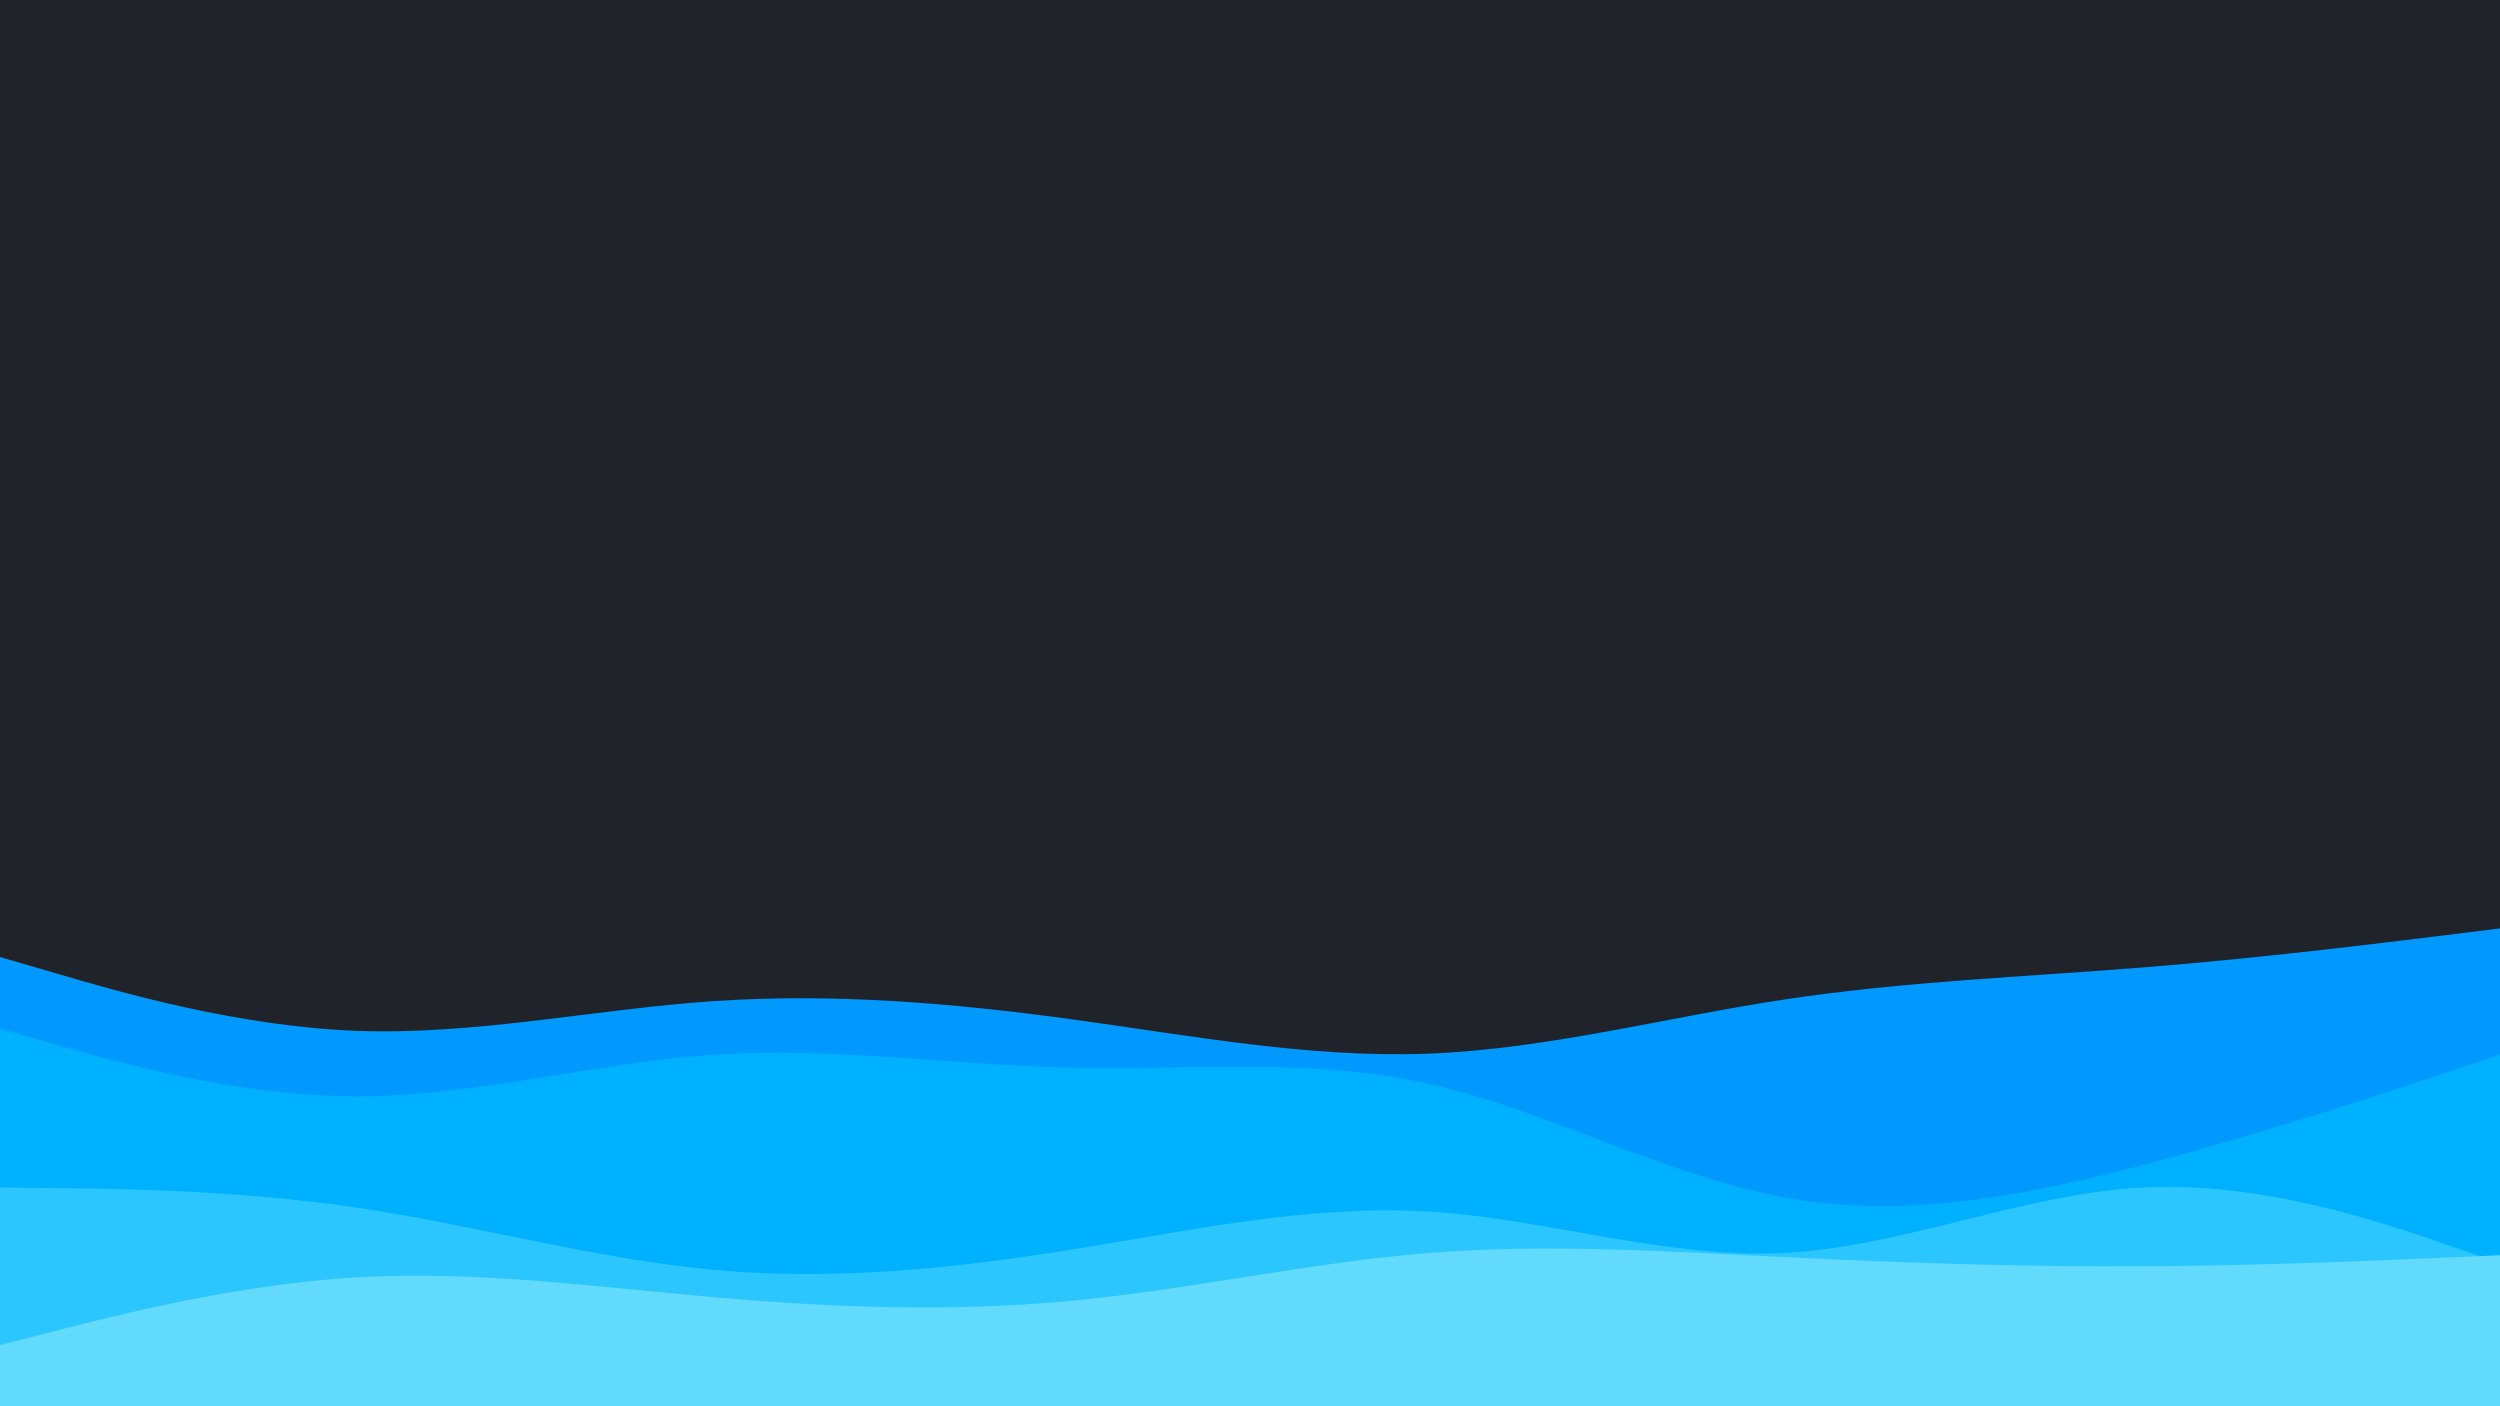 <svg id="visual" viewBox="0 0 1920 1080" width="1920" height="1080" xmlns="http://www.w3.org/2000/svg" xmlns:xlink="http://www.w3.org/1999/xlink" version="1.1"><rect x="0" y="0" width="1920" height="1080" fill="#20232A"></rect><path d="M0 735L45.7 748.3C91.3 761.7 182.7 788.3 274.2 791.7C365.7 795 457.3 775 548.8 768.8C640.3 762.7 731.7 770.3 823 782.8C914.3 795.3 1005.7 812.7 1097 809.2C1188.3 805.7 1279.7 781.3 1371.2 767.5C1462.7 753.7 1554.3 750.3 1645.8 743C1737.3 735.7 1828.7 724.3 1874.3 718.7L1920 713L1920 1081L1874.3 1081C1828.7 1081 1737.3 1081 1645.8 1081C1554.3 1081 1462.7 1081 1371.2 1081C1279.7 1081 1188.3 1081 1097 1081C1005.7 1081 914.3 1081 823 1081C731.7 1081 640.3 1081 548.8 1081C457.3 1081 365.7 1081 274.2 1081C182.7 1081 91.3 1081 45.7 1081L0 1081Z" fill="#0099ff"></path><path d="M0 790L45.7 803C91.3 816 182.7 842 274.2 842C365.7 842 457.3 816 548.8 810C640.3 804 731.7 818 823 820C914.3 822 1005.7 812 1097 832.3C1188.3 852.7 1279.7 903.3 1371.2 919.8C1462.7 936.3 1554.3 918.7 1645.8 894.7C1737.3 870.7 1828.7 840.3 1874.3 825.2L1920 810L1920 1081L1874.3 1081C1828.7 1081 1737.3 1081 1645.8 1081C1554.3 1081 1462.7 1081 1371.2 1081C1279.7 1081 1188.3 1081 1097 1081C1005.7 1081 914.3 1081 823 1081C731.7 1081 640.3 1081 548.8 1081C457.3 1081 365.7 1081 274.2 1081C182.7 1081 91.3 1081 45.7 1081L0 1081Z" fill="#00b1ff"></path><path d="M0 912L45.7 912.5C91.3 913 182.7 914 274.2 927.5C365.7 941 457.3 967 548.8 975.3C640.3 983.7 731.7 974.3 823 959.7C914.3 945 1005.7 925 1097 930.5C1188.3 936 1279.7 967 1371.2 962.2C1462.7 957.3 1554.3 916.7 1645.8 912C1737.3 907.3 1828.7 938.7 1874.3 954.3L1920 970L1920 1081L1874.3 1081C1828.7 1081 1737.3 1081 1645.8 1081C1554.3 1081 1462.7 1081 1371.2 1081C1279.7 1081 1188.3 1081 1097 1081C1005.7 1081 914.3 1081 823 1081C731.7 1081 640.3 1081 548.8 1081C457.3 1081 365.7 1081 274.2 1081C182.7 1081 91.3 1081 45.7 1081L0 1081Z" fill="#2cc6fe"></path><path d="M0 1033L45.7 1021.3C91.3 1009.7 182.7 986.3 274.2 981C365.7 975.7 457.3 988.3 548.8 996.3C640.3 1004.3 731.7 1007.7 823 999C914.3 990.3 1005.7 969.7 1097 962.3C1188.3 955 1279.7 961 1371.2 965.5C1462.7 970 1554.3 973 1645.8 972.5C1737.3 972 1828.7 968 1874.3 966L1920 964L1920 1081L1874.3 1081C1828.7 1081 1737.3 1081 1645.8 1081C1554.3 1081 1462.7 1081 1371.2 1081C1279.7 1081 1188.3 1081 1097 1081C1005.7 1081 914.3 1081 823 1081C731.7 1081 640.3 1081 548.8 1081C457.3 1081 365.7 1081 274.2 1081C182.7 1081 91.3 1081 45.7 1081L0 1081Z" fill="#61dafb"></path></svg>